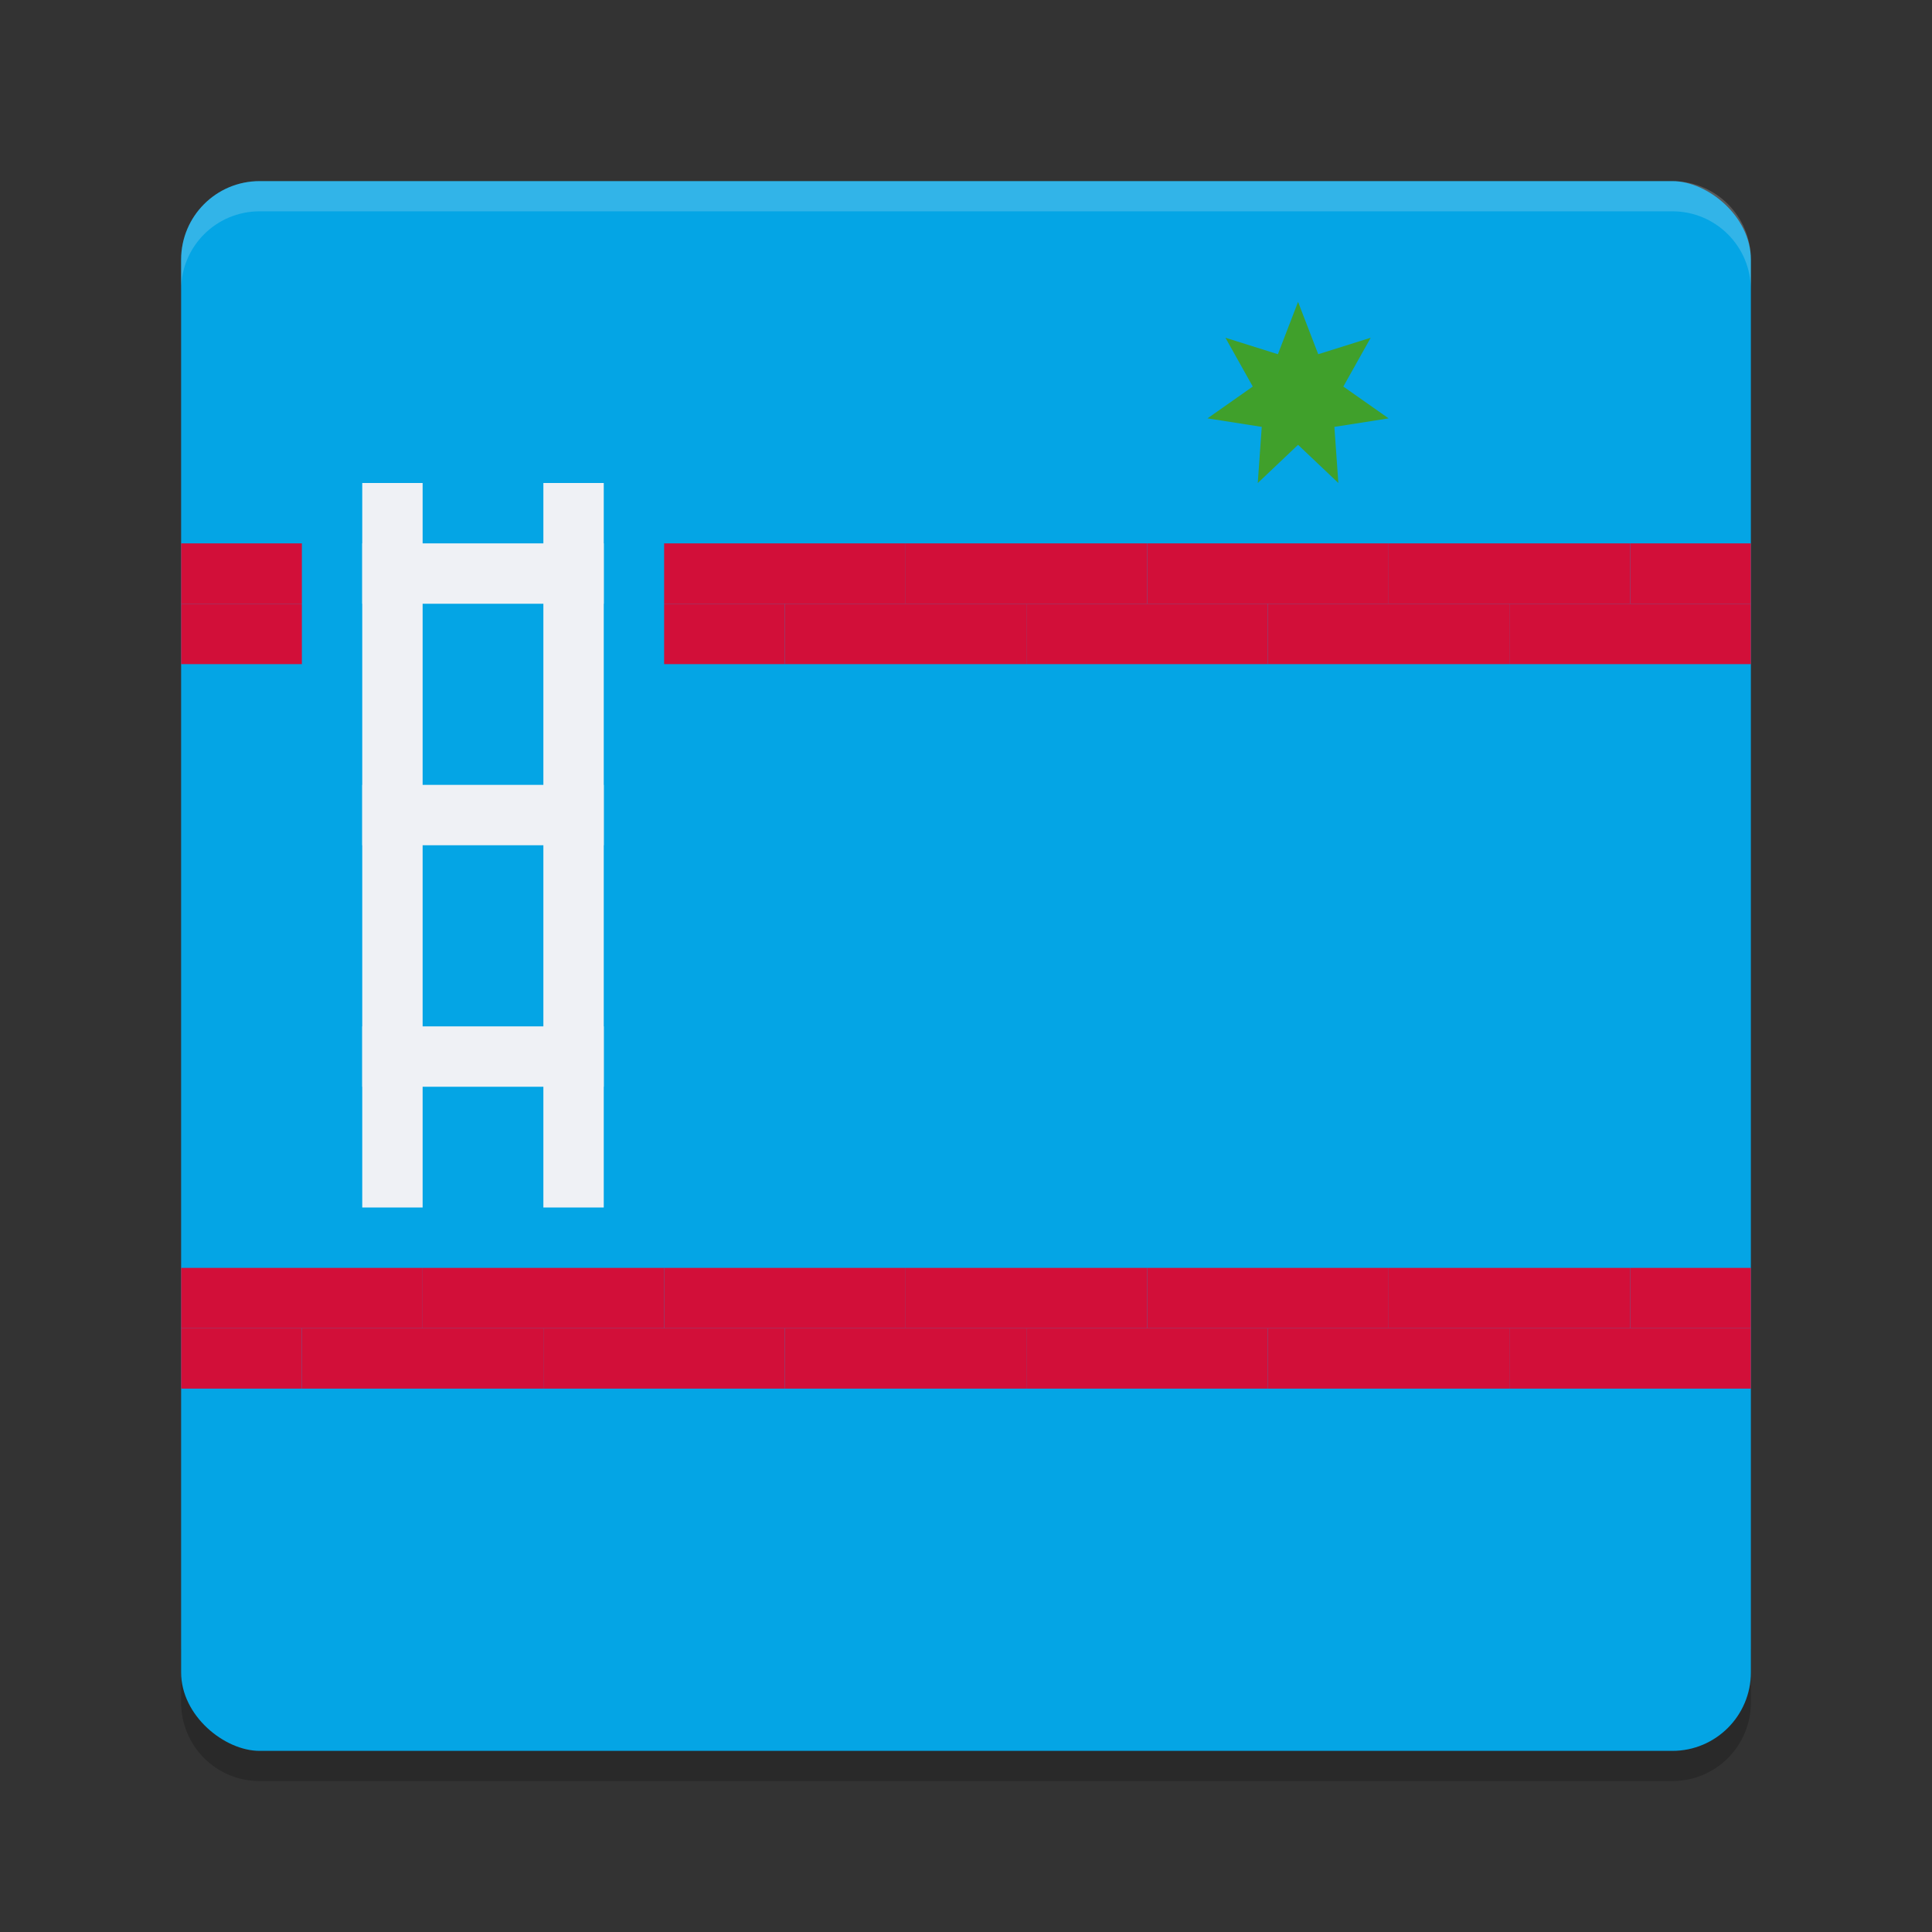 <svg xmlns="http://www.w3.org/2000/svg" width="64" height="64" version="1">
 <rect width="100%" height="100%" fill="#333333" stroke="none"/>
 <path style="opacity:0.2" d="m 6,54.398 0,2 c 0,1.44 1.161,2.602 2.602,2.602 l 46.796,0 c 1.44,0 2.602,-1.162 2.602,-2.602 l 0,-2 c 0,1.44 -1.162,2.602 -2.602,2.602 L 8.602,57 C 7.161,57 6,55.838 6,54.398 Z"/>
 <rect style="fill:#04a5e5" width="52" height="52" x="-58" y="-58" rx="2.6" ry="2.6" transform="matrix(0,-1,-1,0,0,0)"/>
 <rect style="fill:#eff1f5" width="8" height="2" x="12" y="34"/>
 <path style="fill:#40a02b" d="m 43,10 0.668,1.734 1.738,-0.546 -0.906,1.617 1.5,1.054 -1.797,0.282 0.132,1.86 -1.335,-1.266 -1.335,1.266 0.132,-1.86 -1.797,-0.282 1.5,-1.054 -0.906,-1.617 1.738,0.546 z"/>
 <rect style="fill:#d20f39" width="8" height="2" x="-46" y="-44" transform="scale(-1,-1)"/>
 <rect style="fill:#d20f39" width="8" height="2" x="-38" y="-44" transform="scale(-1,-1)"/>
 <rect style="fill:#d20f39" width="8" height="2" x="-30" y="-44" transform="scale(-1,-1)"/>
 <rect style="fill:#d20f39" width="8" height="2" x="-22" y="-44" transform="scale(-1,-1)"/>
 <rect style="fill:#d20f39" width="8" height="2" x="-14" y="-44" transform="scale(-1,-1)"/>
 <path style="fill:#d20f39" d="m 58,44 -4,0 0,-2 4,0 z"/>
 <rect style="fill:#d20f39" width="8" height="2" x="-42" y="-46" transform="scale(-1,-1)"/>
 <rect style="fill:#d20f39" width="8" height="2" x="-34" y="-46" transform="scale(-1,-1)"/>
 <rect style="fill:#d20f39" width="8" height="2" x="-26" y="-46" transform="scale(-1,-1)"/>
 <rect style="fill:#d20f39" width="8" height="2" x="-18" y="-46" transform="scale(-1,-1)"/>
 <path style="fill:#d20f39" d="m 10,46 -4,0 0,-2 4,0 z"/>
 <rect style="fill:#d20f39" width="8" height="2" x="-54" y="-44" transform="scale(-1,-1)"/>
 <rect style="fill:#d20f39" width="8" height="2" x="-58" y="-46" transform="scale(-1,-1)"/>
 <rect style="fill:#d20f39" width="8" height="2" x="-50" y="-46" transform="scale(-1,-1)"/>
 <path style="fill:#d20f39" d="m 22,20 4,0 0,2 -4,0 z"/>
 <path style="fill:#d20f39" d="m 26,20 8,0 0,2 -8,0 z"/>
 <path style="fill:#d20f39" d="m 34,20 8,0 0,2 -8,0 z"/>
 <path style="fill:#d20f39" d="m 42,20 8,0 0,2 -8,0 z"/>
 <path style="fill:#d20f39" d="m 50,20 8,0 0,2 -8,0 z"/>
 <path style="fill:#d20f39" d="m 6,20 4,0 0,2 -4,0 z"/>
 <path style="fill:#d20f39" d="m 22,18 8,0 0,2 -8,0 z"/>
 <path style="fill:#d20f39" d="m 30,18 8,0 0,2 -8,0 z"/>
 <path style="fill:#d20f39" d="m 38,18 8,0 0,2 -8,0 z"/>
 <path style="fill:#d20f39" d="m 46,18 8,0 0,2 -8,0 z"/>
 <path style="fill:#d20f39" d="m 54,18 4,0 0,2 -4,0 z"/>
 <path style="fill:#d20f39" d="m 6,18 4,0 0,2 -4,0 z"/>
 <rect style="fill:#eff1f5" width="2" height="24" x="12" y="16"/>
 <rect style="fill:#eff1f5" width="2" height="24" x="18" y="16"/>
 <rect style="fill:#eff1f5" width="8" height="2" x="12" y="26"/>
 <rect style="fill:#eff1f5" width="8" height="2" x="12" y="18"/>
 <path style="opacity:0.2;fill:#eff1f5" d="M 8.602 6 C 7.161 6 6 7.161 6 8.602 L 6 9.602 C 6 8.161 7.161 7 8.602 7 L 55.398 7 C 56.838 7 58 8.161 58 9.602 L 58 8.602 C 58 7.161 56.838 6 55.398 6 L 8.602 6 z"/>
</svg>
